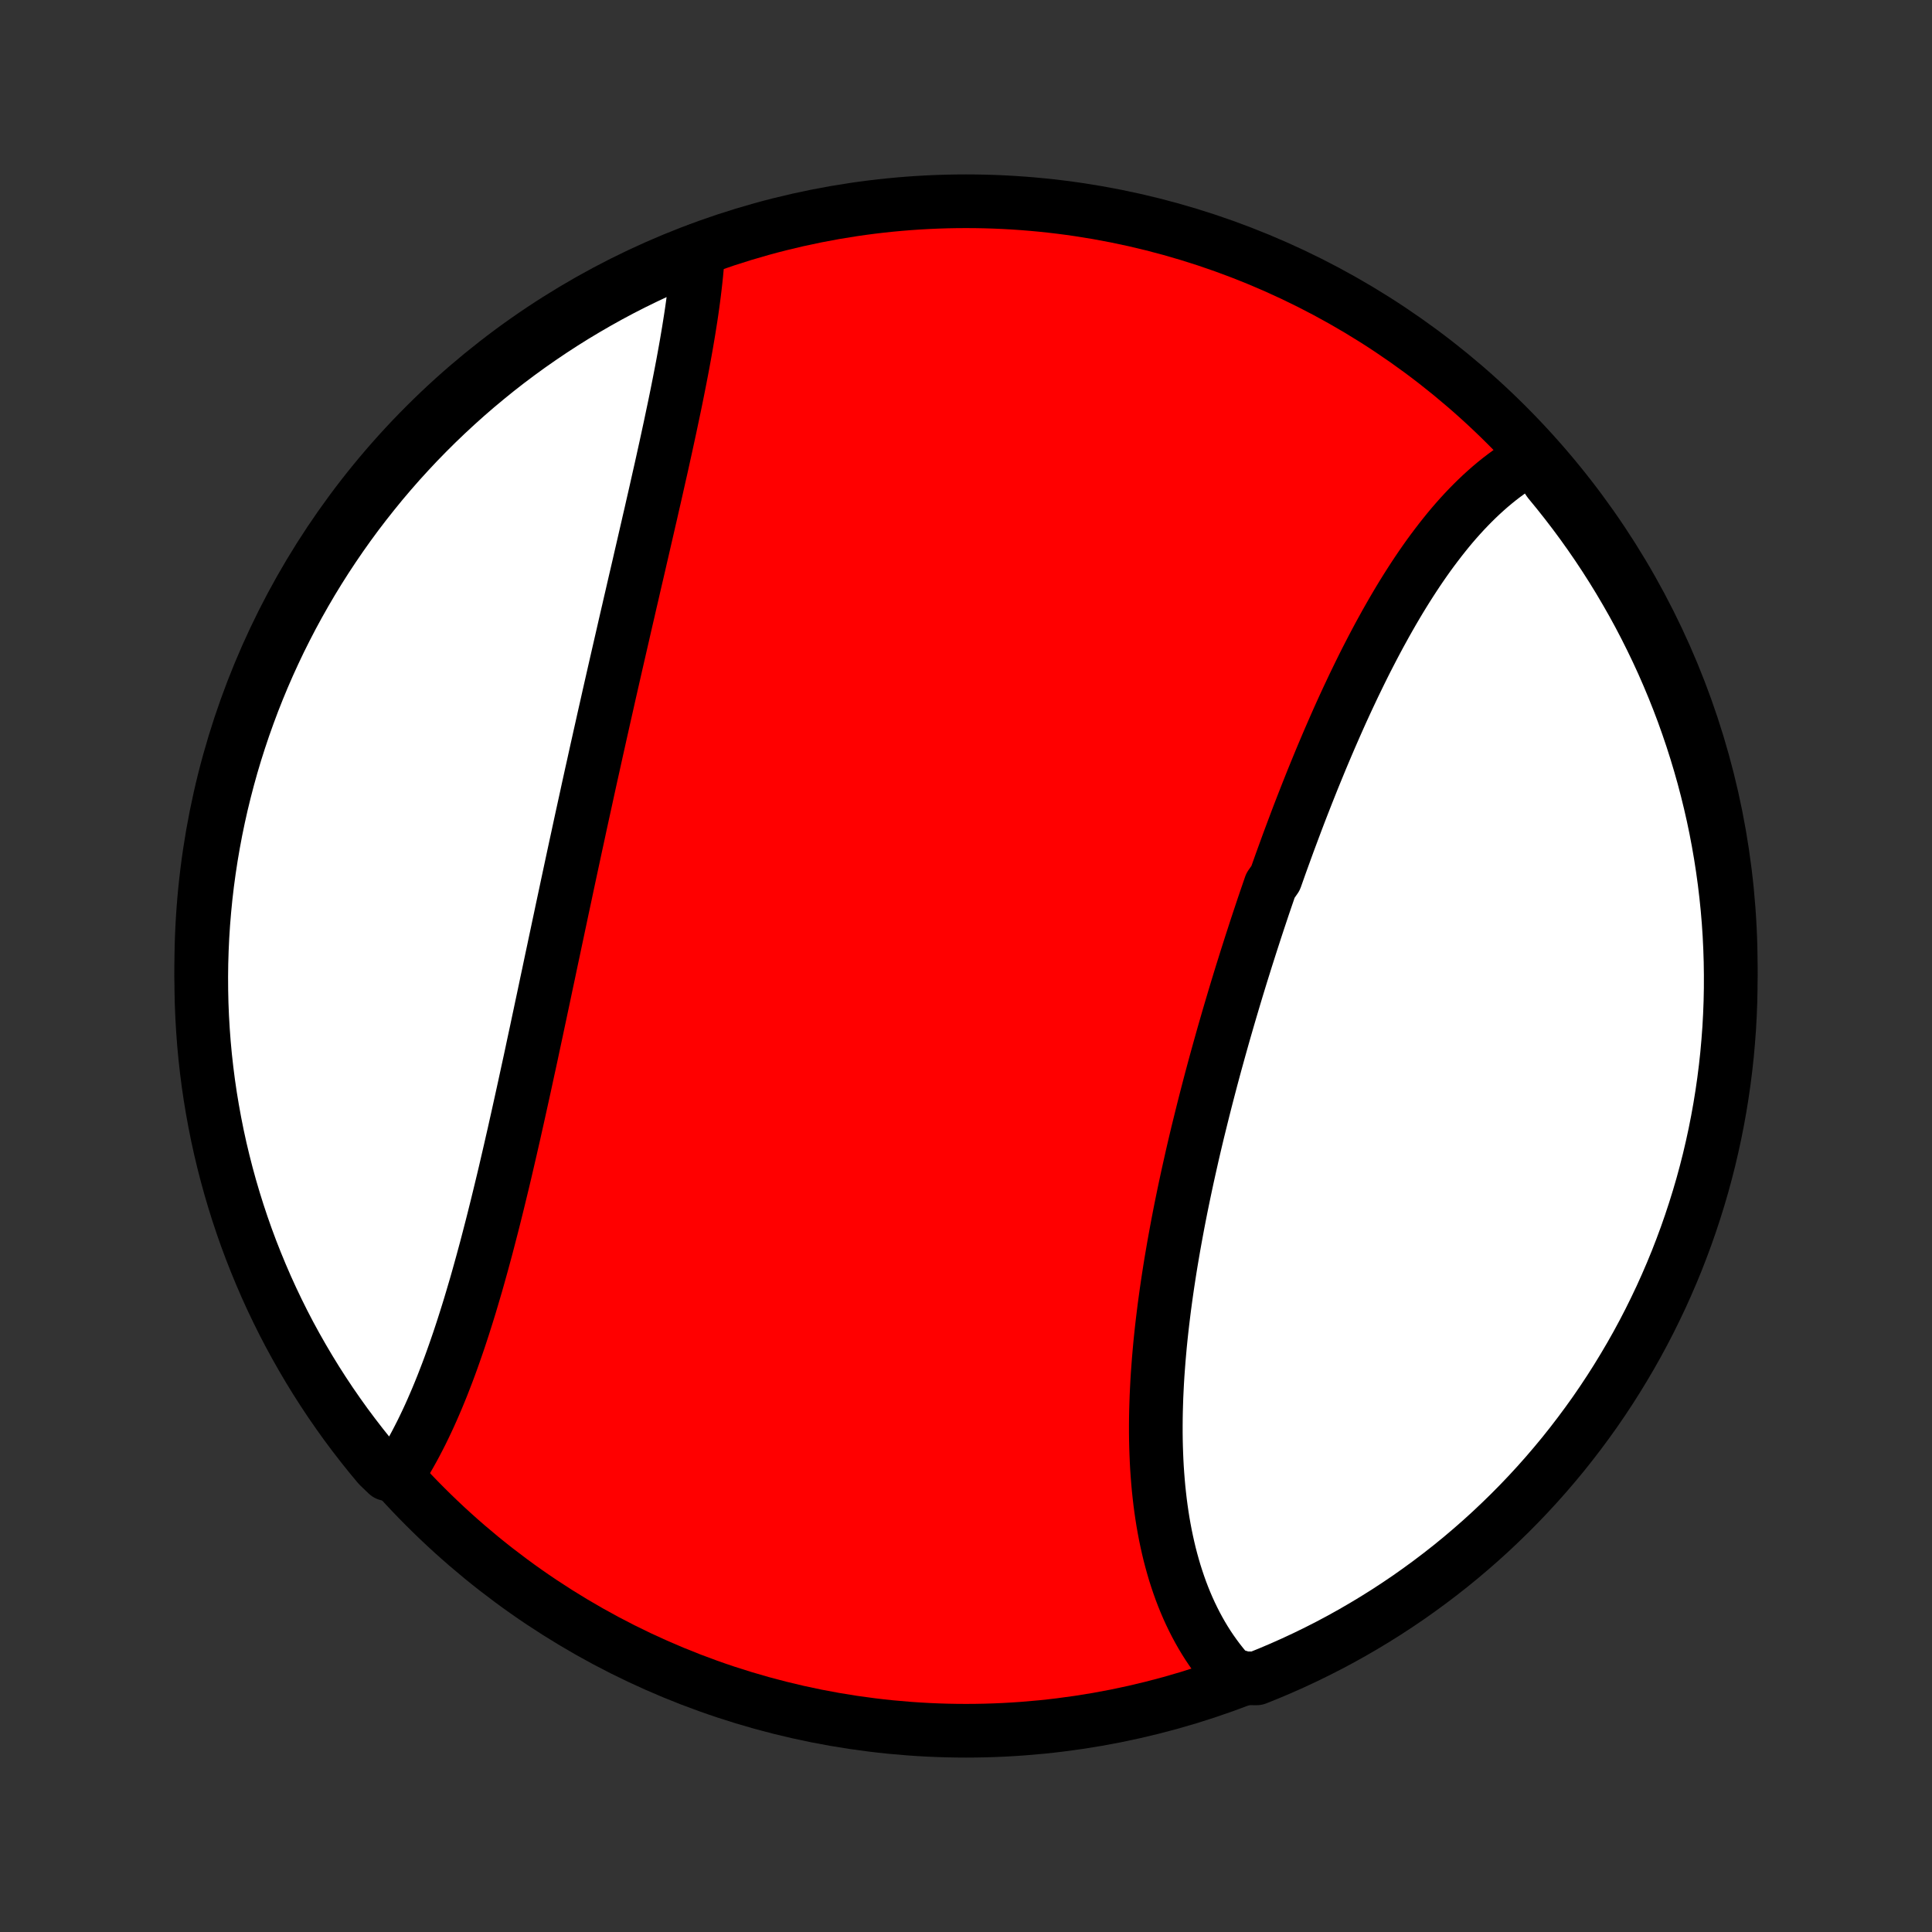 <?xml version="1.0" encoding="utf-8" standalone="no"?>
<!DOCTYPE svg PUBLIC "-//W3C//DTD SVG 1.1//EN"
  "http://www.w3.org/Graphics/SVG/1.1/DTD/svg11.dtd">
<!-- Created with matplotlib (http://matplotlib.org/) -->
<svg height="72pt" version="1.1" viewBox="0 0 72 72" width="72pt" xmlns="http://www.w3.org/2000/svg" xmlns:xlink="http://www.w3.org/1999/xlink">
 <rect x="0" y="0" width="72" height="72" fill="#333333" stroke="none"/>
 <defs>
  <style type="text/css">
*{stroke-linecap:butt;stroke-linejoin:round;}
  </style>
 </defs>
 <g id="figure_1">
  <g id="patch_1">
   <path d="
M0 72
L72 72
L72 0
L0 0
z
" style="fill:none;"/>
  </g>
  <g id="axes_1">
   <g id="PatchCollection_1">
    <defs>
     <path d="
M36 -7.5
C43.558 -7.5 50.808 -10.503 56.153 -15.848
C61.497 -21.192 64.5 -28.442 64.5 -36
C64.5 -43.558 61.497 -50.808 56.153 -56.153
C50.808 -61.497 43.558 -64.5 36 -64.5
C28.442 -64.5 21.192 -61.497 15.848 -56.153
C10.503 -50.808 7.5 -43.558 7.5 -36
C7.5 -28.442 10.503 -21.192 15.848 -15.848
C21.192 -10.503 28.442 -7.5 36 -7.5
z
" id="C0_0_a811fe30f3"/>
     <path d="
M57.126 -54.965
L56.94 -54.863
L56.757 -54.755
L56.576 -54.642
L56.397 -54.523
L56.22 -54.401
L56.046 -54.273
L55.874 -54.141
L55.704 -54.004
L55.536 -53.863
L55.37 -53.717
L55.206 -53.568
L55.044 -53.414
L54.884 -53.257
L54.726 -53.096
L54.569 -52.931
L54.415 -52.763
L54.262 -52.591
L54.111 -52.416
L53.962 -52.237
L53.815 -52.055
L53.669 -51.87
L53.525 -51.682
L53.382 -51.492
L53.24 -51.298
L53.101 -51.102
L52.962 -50.902
L52.825 -50.7
L52.69 -50.496
L52.556 -50.289
L52.423 -50.08
L52.291 -49.868
L52.161 -49.655
L52.032 -49.438
L51.904 -49.22
L51.778 -49
L51.652 -48.778
L51.528 -48.553
L51.404 -48.327
L51.282 -48.099
L51.161 -47.87
L51.041 -47.638
L50.921 -47.405
L50.803 -47.17
L50.686 -46.933
L50.57 -46.695
L50.454 -46.456
L50.34 -46.214
L50.226 -45.972
L50.113 -45.728
L50.001 -45.483
L49.89 -45.236
L49.78 -44.988
L49.671 -44.739
L49.562 -44.489
L49.454 -44.237
L49.347 -43.985
L49.24 -43.731
L49.135 -43.476
L49.03 -43.22
L48.925 -42.963
L48.822 -42.705
L48.719 -42.446
L48.617 -42.186
L48.515 -41.925
L48.414 -41.664
L48.314 -41.401
L48.215 -41.138
L48.116 -40.873
L48.017 -40.608
L47.92 -40.342
L47.823 -40.075
L47.726 -39.808
L47.631 -39.54
L47.536 -39.271
L47.347 -39.001
L47.254 -38.73
L47.161 -38.459
L47.069 -38.188
L46.978 -37.915
L46.887 -37.642
L46.797 -37.369
L46.708 -37.094
L46.619 -36.82
L46.531 -36.544
L46.443 -36.268
L46.357 -35.992
L46.27 -35.715
L46.185 -35.438
L46.1 -35.16
L46.016 -34.881
L45.933 -34.602
L45.85 -34.323
L45.768 -34.043
L45.687 -33.763
L45.606 -33.482
L45.527 -33.201
L45.448 -32.92
L45.37 -32.638
L45.292 -32.356
L45.216 -32.074
L45.14 -31.791
L45.066 -31.509
L44.992 -31.225
L44.919 -30.942
L44.847 -30.658
L44.776 -30.374
L44.706 -30.09
L44.636 -29.806
L44.568 -29.522
L44.501 -29.237
L44.435 -28.953
L44.371 -28.668
L44.307 -28.383
L44.244 -28.098
L44.183 -27.814
L44.123 -27.529
L44.064 -27.244
L44.006 -26.959
L43.95 -26.675
L43.895 -26.39
L43.842 -26.106
L43.79 -25.822
L43.739 -25.538
L43.69 -25.254
L43.642 -24.971
L43.596 -24.688
L43.552 -24.405
L43.509 -24.122
L43.468 -23.84
L43.429 -23.559
L43.391 -23.277
L43.356 -22.997
L43.322 -22.717
L43.29 -22.437
L43.26 -22.158
L43.232 -21.88
L43.207 -21.603
L43.183 -21.326
L43.162 -21.05
L43.142 -20.775
L43.125 -20.501
L43.111 -20.228
L43.098 -19.955
L43.089 -19.684
L43.081 -19.414
L43.076 -19.145
L43.074 -18.877
L43.074 -18.61
L43.077 -18.345
L43.083 -18.081
L43.092 -17.818
L43.103 -17.556
L43.117 -17.297
L43.135 -17.038
L43.155 -16.782
L43.178 -16.527
L43.205 -16.273
L43.234 -16.022
L43.267 -15.772
L43.303 -15.524
L43.342 -15.278
L43.385 -15.035
L43.431 -14.793
L43.481 -14.553
L43.534 -14.316
L43.59 -14.081
L43.651 -13.848
L43.715 -13.617
L43.782 -13.389
L43.854 -13.164
L43.929 -12.941
L44.008 -12.72
L44.091 -12.503
L44.178 -12.288
L44.269 -12.076
L44.364 -11.867
L44.463 -11.662
L44.566 -11.459
L44.674 -11.259
L44.785 -11.063
L44.901 -10.87
L45.021 -10.68
L45.146 -10.494
L45.275 -10.312
L45.408 -10.133
L45.546 -9.958
L45.688 -9.786
L45.835 -9.619
L46.366 -9.455
L46.828 -9.452
L47.287 -9.637
L47.742 -9.83
L48.193 -10.031
L48.641 -10.24
L49.085 -10.457
L49.525 -10.681
L49.96 -10.913
L50.392 -11.153
L50.819 -11.401
L51.242 -11.656
L51.66 -11.918
L52.073 -12.188
L52.481 -12.464
L52.884 -12.749
L53.282 -13.04
L53.675 -13.338
L54.063 -13.643
L54.445 -13.955
L54.821 -14.274
L55.192 -14.599
L55.557 -14.931
L55.915 -15.269
L56.268 -15.613
L56.615 -15.964
L56.955 -16.32
L57.289 -16.683
L57.617 -17.052
L57.937 -17.426
L58.252 -17.806
L58.559 -18.192
L58.859 -18.583
L59.153 -18.98
L59.44 -19.381
L59.719 -19.788
L59.991 -20.199
L60.256 -20.616
L60.513 -21.037
L60.763 -21.462
L61.006 -21.892
L61.241 -22.327
L61.468 -22.765
L61.687 -23.208
L61.899 -23.654
L62.102 -24.104
L62.298 -24.558
L62.486 -25.015
L62.665 -25.476
L62.837 -25.94
L63 -26.407
L63.155 -26.877
L63.302 -27.349
L63.441 -27.824
L63.571 -28.302
L63.693 -28.782
L63.806 -29.265
L63.911 -29.749
L64.007 -30.235
L64.095 -30.723
L64.174 -31.213
L64.245 -31.704
L64.307 -32.196
L64.361 -32.69
L64.405 -33.184
L64.442 -33.679
L64.469 -34.176
L64.488 -34.672
L64.498 -35.169
L64.499 -35.667
L64.492 -36.164
L64.476 -36.661
L64.452 -37.158
L64.419 -37.655
L64.377 -38.152
L64.326 -38.647
L64.267 -39.142
L64.199 -39.636
L64.123 -40.129
L64.038 -40.62
L63.945 -41.11
L63.843 -41.599
L63.732 -42.086
L63.613 -42.571
L63.486 -43.054
L63.35 -43.535
L63.206 -44.013
L63.054 -44.489
L62.893 -44.963
L62.725 -45.434
L62.548 -45.901
L62.363 -46.366
L62.17 -46.828
L61.969 -47.287
L61.76 -47.742
L61.543 -48.193
L61.319 -48.641
L61.087 -49.085
L60.847 -49.525
L60.599 -49.96
L60.344 -50.392
L60.082 -50.819
L59.812 -51.242
L59.535 -51.66
L59.251 -52.073
L58.96 -52.481
L58.662 -52.884
L58.357 -53.282
L58.045 -53.675
L57.727 -54.063
z
" id="C0_1_66c15ad396"/>
     <path d="
M26.021 -62.685
L26.007 -62.464
L25.99 -62.241
L25.971 -62.016
L25.95 -61.789
L25.926 -61.56
L25.9 -61.329
L25.872 -61.096
L25.842 -60.862
L25.81 -60.625
L25.776 -60.387
L25.74 -60.147
L25.702 -59.906
L25.663 -59.662
L25.622 -59.418
L25.58 -59.171
L25.536 -58.923
L25.491 -58.674
L25.445 -58.423
L25.397 -58.171
L25.348 -57.917
L25.298 -57.662
L25.247 -57.406
L25.195 -57.148
L25.142 -56.889
L25.087 -56.629
L25.032 -56.368
L24.977 -56.106
L24.92 -55.842
L24.863 -55.578
L24.805 -55.312
L24.746 -55.045
L24.687 -54.777
L24.627 -54.508
L24.566 -54.239
L24.505 -53.968
L24.444 -53.696
L24.382 -53.423
L24.319 -53.15
L24.257 -52.875
L24.193 -52.6
L24.13 -52.324
L24.066 -52.047
L24.002 -51.769
L23.938 -51.491
L23.873 -51.211
L23.809 -50.931
L23.744 -50.651
L23.678 -50.369
L23.613 -50.087
L23.548 -49.804
L23.482 -49.521
L23.417 -49.236
L23.351 -48.952
L23.285 -48.666
L23.22 -48.38
L23.154 -48.093
L23.088 -47.806
L23.022 -47.518
L22.956 -47.23
L22.89 -46.941
L22.824 -46.651
L22.758 -46.361
L22.692 -46.071
L22.627 -45.78
L22.561 -45.488
L22.495 -45.196
L22.43 -44.904
L22.364 -44.611
L22.299 -44.318
L22.233 -44.024
L22.168 -43.73
L22.103 -43.435
L22.037 -43.14
L21.972 -42.845
L21.907 -42.549
L21.843 -42.253
L21.778 -41.957
L21.713 -41.66
L21.648 -41.363
L21.584 -41.066
L21.52 -40.768
L21.455 -40.47
L21.391 -40.172
L21.327 -39.874
L21.263 -39.575
L21.199 -39.276
L21.135 -38.977
L21.072 -38.678
L21.008 -38.379
L20.944 -38.08
L20.881 -37.78
L20.817 -37.48
L20.754 -37.181
L20.69 -36.881
L20.627 -36.581
L20.563 -36.282
L20.5 -35.982
L20.437 -35.682
L20.373 -35.383
L20.31 -35.083
L20.247 -34.784
L20.183 -34.485
L20.12 -34.186
L20.056 -33.887
L19.993 -33.588
L19.929 -33.29
L19.865 -32.992
L19.802 -32.694
L19.738 -32.397
L19.673 -32.1
L19.609 -31.804
L19.545 -31.508
L19.48 -31.213
L19.415 -30.918
L19.35 -30.624
L19.285 -30.33
L19.219 -30.037
L19.154 -29.745
L19.087 -29.453
L19.021 -29.163
L18.954 -28.873
L18.887 -28.584
L18.82 -28.296
L18.752 -28.009
L18.683 -27.724
L18.614 -27.439
L18.545 -27.155
L18.475 -26.873
L18.405 -26.592
L18.334 -26.312
L18.262 -26.034
L18.19 -25.756
L18.118 -25.481
L18.044 -25.207
L17.97 -24.934
L17.895 -24.664
L17.82 -24.395
L17.744 -24.127
L17.666 -23.862
L17.588 -23.598
L17.51 -23.336
L17.43 -23.077
L17.349 -22.819
L17.268 -22.564
L17.185 -22.31
L17.102 -22.059
L17.017 -21.811
L16.931 -21.564
L16.845 -21.321
L16.757 -21.079
L16.668 -20.841
L16.577 -20.605
L16.486 -20.371
L16.393 -20.141
L16.299 -19.913
L16.203 -19.688
L16.107 -19.467
L16.009 -19.248
L15.909 -19.032
L15.808 -18.82
L15.706 -18.611
L15.601 -18.405
L15.496 -18.203
L15.389 -18.004
L15.28 -17.809
L15.17 -17.617
L15.057 -17.429
L14.944 -17.245
L14.428 -17.065
L14.107 -17.374
L13.791 -17.754
L13.483 -18.139
L13.182 -18.529
L12.887 -18.924
L12.6 -19.325
L12.319 -19.731
L12.046 -20.142
L11.78 -20.558
L11.522 -20.978
L11.271 -21.403
L11.027 -21.833
L10.791 -22.266
L10.563 -22.704
L10.343 -23.146
L10.13 -23.592
L9.925 -24.042
L9.729 -24.495
L9.54 -24.952
L9.359 -25.412
L9.186 -25.876
L9.022 -26.342
L8.866 -26.811
L8.718 -27.284
L8.578 -27.759
L8.447 -28.236
L8.324 -28.716
L8.209 -29.198
L8.103 -29.682
L8.006 -30.168
L7.917 -30.656
L7.836 -31.145
L7.764 -31.636
L7.701 -32.128
L7.646 -32.621
L7.6 -33.116
L7.563 -33.611
L7.534 -34.107
L7.514 -34.604
L7.503 -35.101
L7.5 -35.598
L7.506 -36.095
L7.521 -36.593
L7.544 -37.09
L7.576 -37.587
L7.617 -38.083
L7.666 -38.579
L7.724 -39.074
L7.791 -39.568
L7.866 -40.061
L7.95 -40.553
L8.042 -41.043
L8.143 -41.532
L8.252 -42.019
L8.37 -42.504
L8.496 -42.987
L8.63 -43.468
L8.773 -43.947
L8.925 -44.424
L9.084 -44.898
L9.252 -45.369
L9.427 -45.837
L9.611 -46.302
L9.803 -46.765
L10.003 -47.224
L10.211 -47.679
L10.426 -48.131
L10.65 -48.579
L10.881 -49.024
L11.12 -49.464
L11.366 -49.9
L11.62 -50.333
L11.881 -50.76
L12.15 -51.184
L12.426 -51.602
L12.709 -52.016
L12.999 -52.425
L13.296 -52.829
L13.601 -53.228
L13.912 -53.621
L14.229 -54.01
L14.553 -54.392
L14.884 -54.77
L15.222 -55.141
L15.565 -55.507
L15.915 -55.866
L16.271 -56.22
L16.633 -56.567
L17.001 -56.908
L17.374 -57.243
L17.754 -57.572
L18.139 -57.893
L18.529 -58.209
L18.924 -58.517
L19.325 -58.818
L19.731 -59.113
L20.142 -59.4
L20.558 -59.681
L20.978 -59.954
L21.403 -60.22
L21.833 -60.478
L22.266 -60.729
L22.704 -60.973
L23.146 -61.209
L23.592 -61.437
L24.042 -61.657
L24.495 -61.87
L24.952 -62.075
L25.412 -62.272
z
" id="C0_2_e3a2291551"/>
    </defs>
    <g clip-path="url(#p1bffca34e9)">
     <use style="fill:#ff0000;stroke:#000000;stroke-width:2.0;" x="0.0" xlink:href="#C0_0_a811fe30f3" y="72.0"/>
    </g>
    <g clip-path="url(#p1bffca34e9)">
     <use style="fill:#ffffff;stroke:#000000;stroke-width:2.0;" x="0.0" xlink:href="#C0_1_66c15ad396" y="72.0"/>
    </g>
    <g clip-path="url(#p1bffca34e9)">
     <use style="fill:#ffffff;stroke:#000000;stroke-width:2.0;" x="0.0" xlink:href="#C0_2_e3a2291551" y="72.0"/>
    </g>
   </g>
  </g>
 </g>
 <defs>
  <clipPath id="p1bffca34e9">
   <rect height="72.0" width="72.0" x="0.0" y="0.0"/>
  </clipPath>
 </defs>
</svg>
